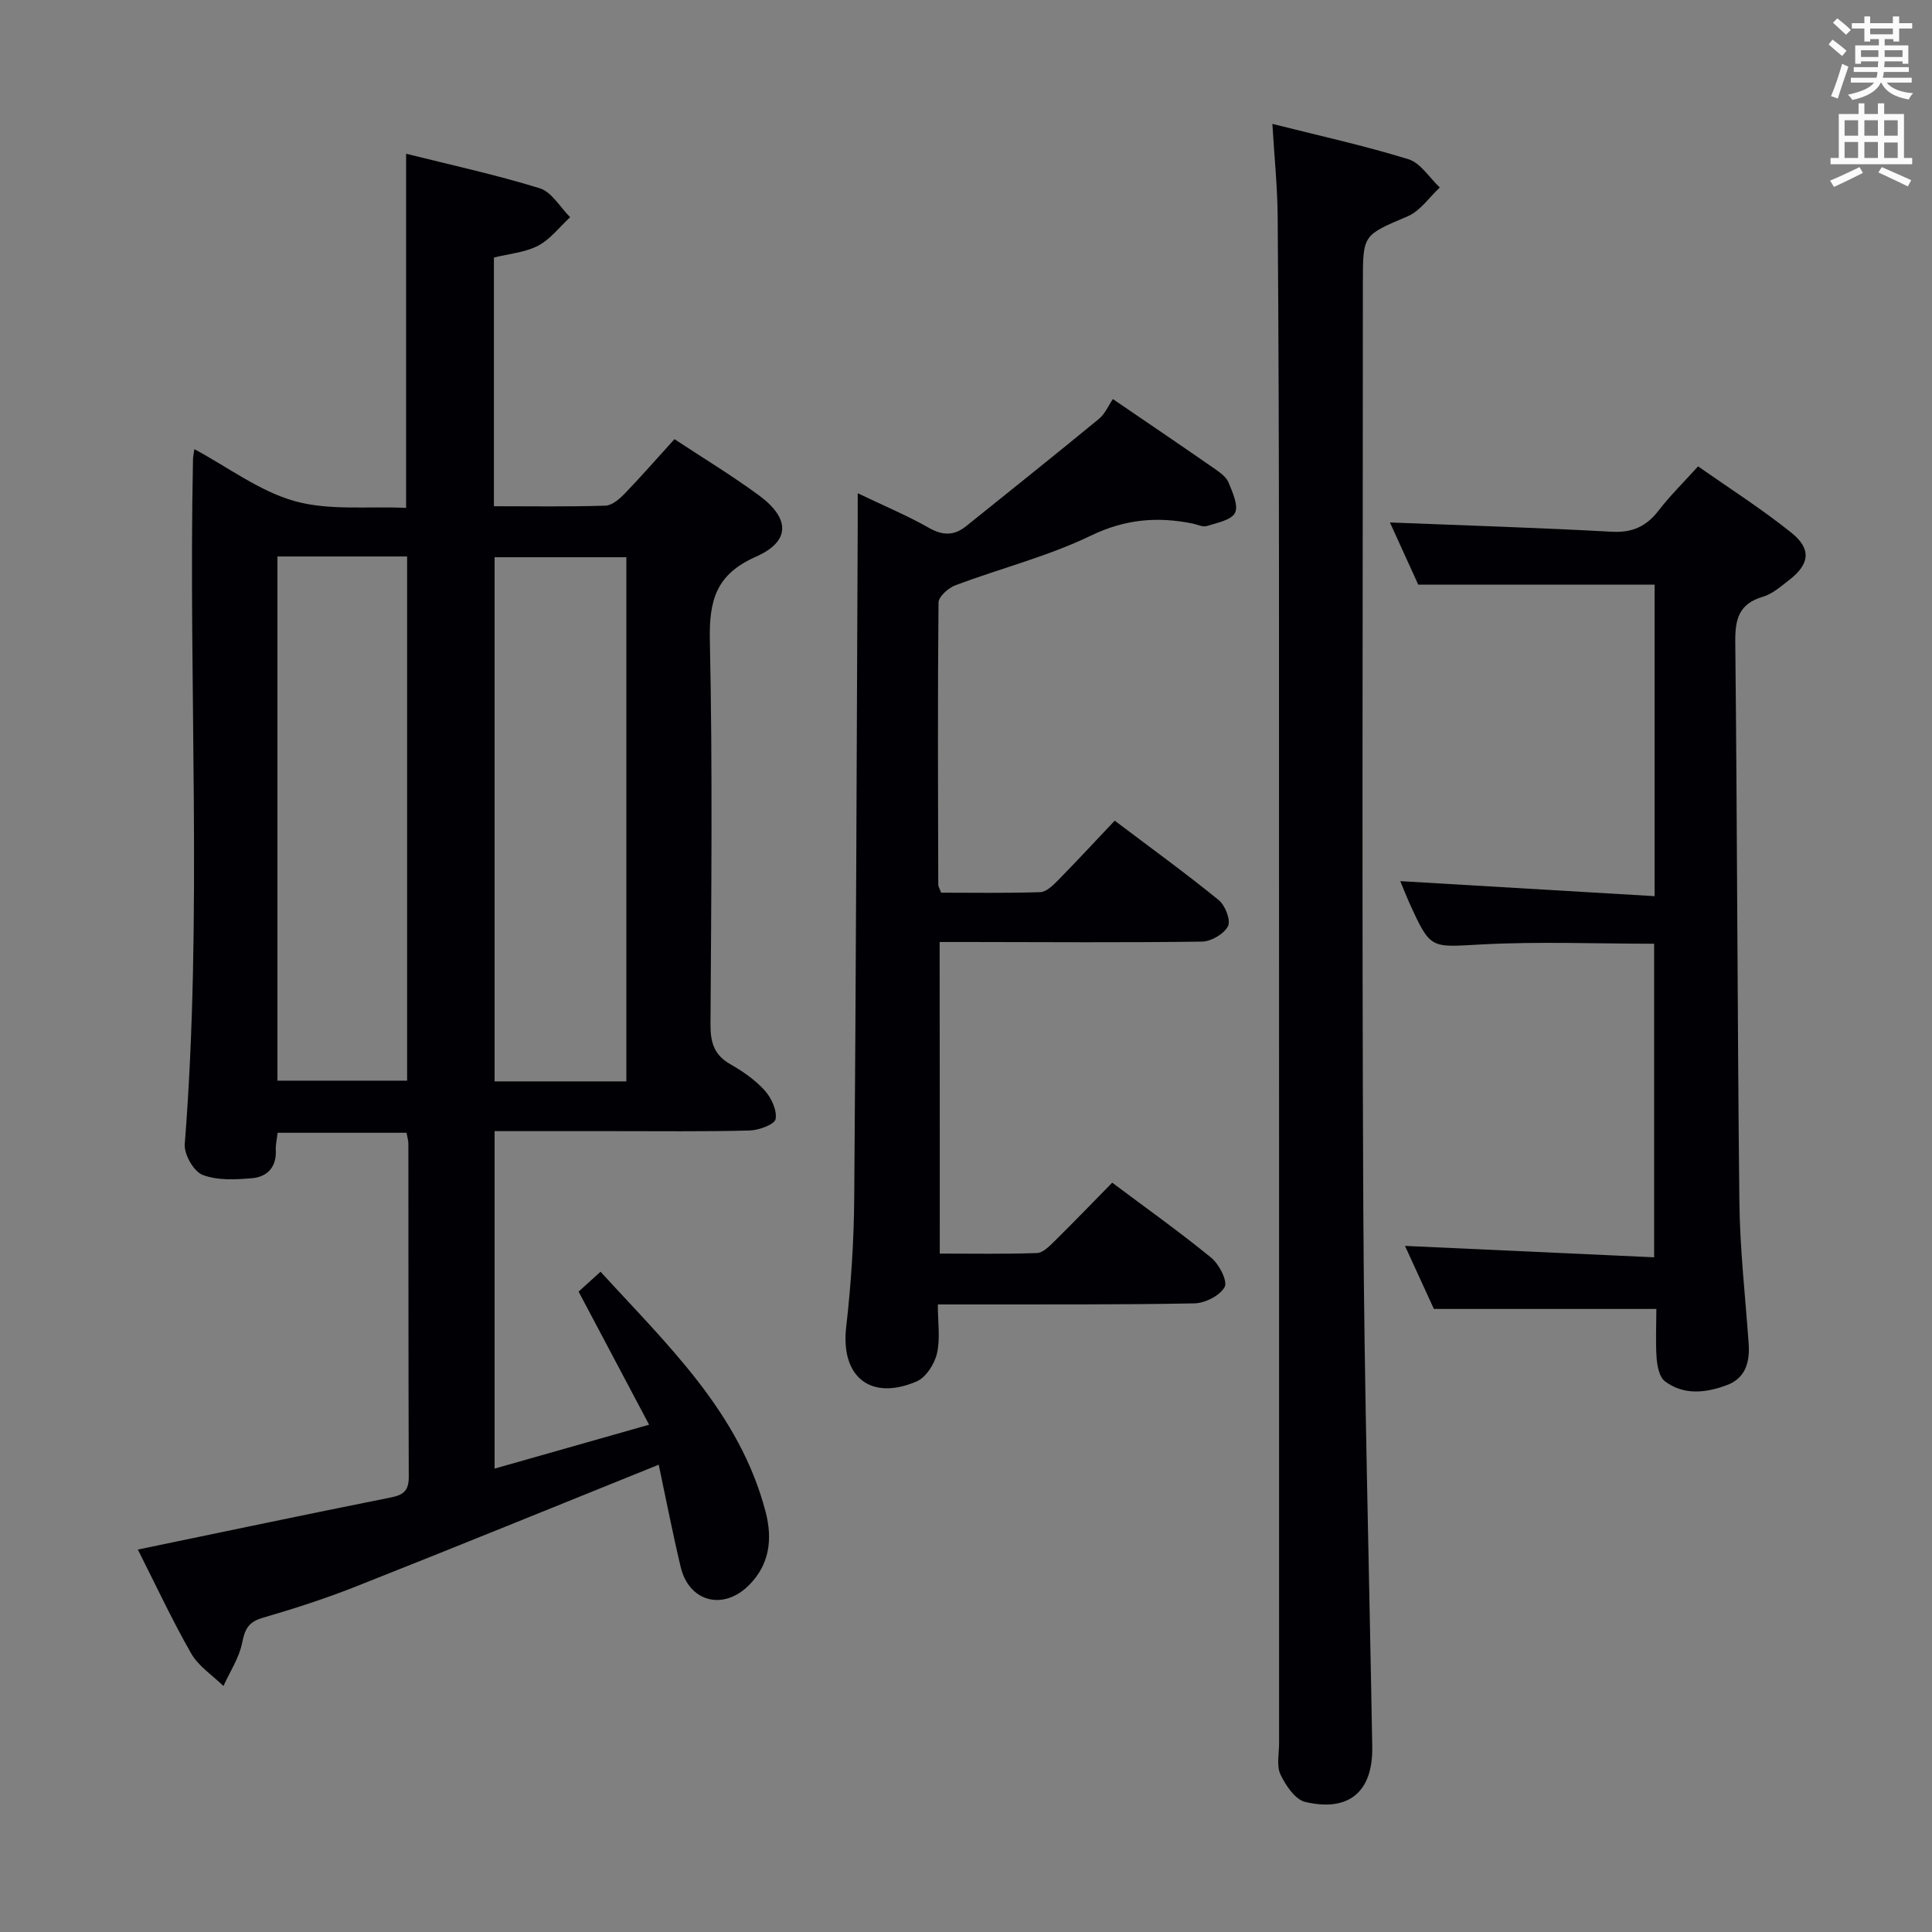 <svg enable-background="new 0 0 400 400" viewBox="0 0 400 400" xmlns="http://www.w3.org/2000/svg"><rect x="0" y="0" width="400" height="400" fill="#808080" stroke="none"/><g fill="#010105"><path d="m136.38 303.25c-21.37 8.62-41.96 17.02-62.64 25.2-6.33 2.51-12.84 4.6-19.38 6.51-2.92.85-3.67 2.34-4.22 5.16-.62 3.12-2.53 5.98-3.88 8.95-2.27-2.22-5.16-4.09-6.68-6.74-4.02-7.04-7.45-14.42-11.04-21.51 17.77-3.68 35.11-7.34 52.49-10.81 2.66-.53 3.61-1.55 3.6-4.24-.08-23-.06-45.99-.08-68.99 0-.64-.21-1.28-.38-2.25-8.82 0-17.56 0-26.69 0-.13 1.18-.44 2.44-.38 3.68.16 3.54-1.88 5.47-4.96 5.73-3.4.29-7.16.49-10.21-.7-1.83-.71-3.84-4.25-3.68-6.35 3.72-47.25.72-94.58 1.71-141.85.01-.48.13-.96.28-2.05 7.03 3.78 13.5 8.72 20.77 10.76 7.14 2 15.1 1.04 23.07 1.4 0-24.65 0-48.67 0-73.32 9.19 2.3 18.55 4.33 27.67 7.15 2.48.77 4.22 3.93 6.29 5.99-2.19 2.02-4.09 4.57-6.63 5.9-2.7 1.41-6 1.66-9.15 2.45v51.49c7.86 0 15.48.13 23.09-.12 1.37-.04 2.92-1.39 4-2.51 3.46-3.59 6.74-7.35 10.29-11.26 5.86 3.87 11.83 7.48 17.44 11.6 6.53 4.79 6.64 9.55-.59 12.75-8.26 3.65-9.7 9.04-9.52 17.35.57 26.48.29 52.99.13 79.49-.02 3.69.74 6.3 4.08 8.21 2.58 1.47 5.15 3.24 7.12 5.42 1.39 1.53 2.6 4.12 2.28 5.95-.2 1.11-3.46 2.32-5.38 2.37-9.49.25-18.99.12-28.49.13-7.98 0-15.95 0-24.31 0v69.87c10.38-2.95 20.52-5.83 31.99-9.09-5.07-9.56-9.75-18.41-14.6-27.56 1.2-1.08 2.63-2.38 4.55-4.11 13.85 15.18 28.79 29.11 34.17 49.71 1.47 5.64.84 10.96-3.52 15.26-5.32 5.25-12.37 3.35-14.07-3.87-1.68-7.06-3.06-14.18-4.54-21.15zm-78.94-188.04v108.53h26.85c0-36.28 0-72.3 0-108.53-9.06 0-17.82 0-26.85 0zm72.24 108.68c0-36.49 0-72.52 0-108.52-9.37 0-18.42 0-27.28 0v108.52z"/><path d="m263.43 25.65c9.64 2.43 19.01 4.49 28.15 7.31 2.54.78 4.37 3.85 6.52 5.86-2.19 2.03-4.04 4.84-6.63 5.95-9.21 3.94-9.3 3.72-9.3 13.58 0 64.16-.22 128.32.09 192.47.18 36.95 1.22 73.9 1.85 110.85.16 9.23-4.77 13.53-13.86 11.41-2.09-.49-4.06-3.42-5.14-5.69-.85-1.78-.29-4.25-.29-6.42-.01-80.82.01-161.64-.02-242.46-.01-24.49-.08-48.99-.27-73.48-.04-6.25-.69-12.5-1.1-19.38z"/><path d="m194.57 259.54c6.88 0 13.5.12 20.11-.11 1.23-.04 2.56-1.39 3.58-2.39 4.03-3.97 7.95-8.05 12.01-12.18 7.05 5.28 13.96 10.19 20.5 15.54 1.64 1.34 3.44 4.84 2.78 6.06-.97 1.79-4.06 3.35-6.28 3.39-15.65.3-31.32.19-46.98.22-1.81 0-3.61 0-6.12 0 0 3.65.53 7.04-.18 10.15-.51 2.19-2.29 4.98-4.23 5.8-9.61 4.1-15.73-1.05-14.57-11.23 1.02-8.9 1.6-17.9 1.67-26.86.37-46.29.51-92.59.72-138.89.01-1.98 0-3.95 0-6.92 5.4 2.59 10.24 4.6 14.75 7.17 2.9 1.65 5.25 1.62 7.72-.37 9.18-7.38 18.39-14.73 27.49-22.21 1.23-1.01 1.92-2.69 2.87-4.09 7.77 5.31 14.5 9.86 21.17 14.5 1.08.75 2.33 1.67 2.79 2.8.82 2.02 2.08 4.77 1.32 6.27-.78 1.52-3.74 2.06-5.84 2.72-.84.26-1.93-.31-2.91-.51-7.3-1.49-14.01-.92-21.09 2.5-8.92 4.3-18.71 6.77-28.04 10.27-1.46.55-3.48 2.34-3.5 3.58-.19 19.49-.1 38.98-.05 58.47 0 .3.22.6.59 1.6 6.66 0 13.59.12 20.52-.11 1.23-.04 2.58-1.34 3.58-2.35 3.95-4.03 7.79-8.17 11.84-12.45 7.64 5.77 14.75 10.92 21.54 16.45 1.34 1.09 2.53 4.19 1.91 5.4-.82 1.6-3.48 3.16-5.36 3.19-16.16.22-32.32.1-48.48.08-1.82 0-3.65 0-5.86 0 .03 21.45.03 42.68.03 64.51z"/><path d="m342.93 271c-15.42 0-30.31 0-46.06 0-1.7-3.72-3.89-8.48-5.98-13.05 17.16.78 34.13 1.56 51.58 2.36 0-22.07 0-43.42 0-64.92-11.97 0-23.94-.49-35.84.15-10.45.56-10.42 1.12-14.81-8.55-.67-1.48-1.26-3-1.91-4.56 17.63 1.04 34.94 2.06 52.66 3.11 0-22.36 0-43.57 0-64.5-16.09 0-31.98 0-48.94 0-1.72-3.77-3.93-8.63-5.86-12.87 15.47.62 30.7 1.08 45.91 1.92 4.3.24 7.21-1.12 9.75-4.43 2.32-3.02 5.07-5.71 8.14-9.11 6.53 4.59 13.23 8.85 19.37 13.79 4.17 3.36 3.7 6.5-.53 9.76-1.71 1.32-3.46 2.88-5.45 3.46-4.94 1.46-5.74 4.61-5.69 9.35.41 38.64.43 77.29.85 115.93.11 9.79 1.23 19.56 1.92 29.34.27 3.82-.64 7.14-4.48 8.58-4.32 1.62-8.91 2.19-12.86-.78-1.16-.87-1.6-3.18-1.72-4.87-.23-3.43-.05-6.9-.05-10.11z"/></g><path d="m378.6 9.2.8-1c.9.7 1.9 1.4 2.9 2.3l-.9 1.1c-1.1-.9-2-1.7-2.8-2.4zm.5 10.7c.9-2.1 1.6-4.3 2.3-6.7.4.2.8.4 1.3.6-.7 2.1-1.5 4.3-2.2 6.6zm.4-15.2.9-.9c1 .8 2 1.6 2.8 2.4l-1 1c-1-.9-1.9-1.8-2.7-2.5zm12.5-1.3h1.2v1.4h2.7v1.1h-2.7v2.7h-1.2v-.5h-1.8v1.3h4.9v3.8h-1.2v-.5h-3.7c0 .4-.1.9-.1 1.2h5.1v1h-5.2c0 .5-.1.9-.2 1.2h6v1h-5.2c1.1 1.3 2.9 2 5.5 2.2-.4.4-.7.8-.9 1.3-2.9-.5-4.8-1.6-5.7-3.5h-.1c-.8 1.7-2.7 2.9-5.9 3.6-.2-.4-.6-.8-.9-1.1 2.8-.6 4.6-1.4 5.4-2.5h-4.8v-1h5.3c.1-.3.2-.7.2-1.2h-4.9v-1h5c0-.4 0-.8.1-1.2h-3.6v.5h-1.2v-3.8h4.9v-1.3h-1.8v.5h-1.2v-2.7h-2.6v-1.1h2.6v-1.4h1.2v1.4h4.7v-1.4zm-6.7 8.4h3.6c0-.4 0-.9 0-1.4h-3.6zm1.9-4.7h4.7v-1.2h-4.7zm6.7 3.3h-3.7v1.4h3.7z" fill="#fafbfa"/><path d="m384.7 21.4h1.3v2.2h2.8v-2.2h1.3v2.2h4.1v9.1h1.7v1.3h-16.9v-1.3h1.7v-9.1h4.1v-2.2zm.3 13.2.7 1.2c-1.8.9-3.8 1.9-6 2.9-.2-.4-.5-.8-.8-1.3 2.4-1 4.4-2 6.1-2.8zm-3.1-6.5h2.8v-3.2h-2.8zm0 4.6h2.8v-3.3h-2.8zm4.1-4.6h2.8v-3.2h-2.8zm0 4.6h2.8v-3.3h-2.8zm3.6 1.9c2.1.9 4.1 1.8 6.1 2.7l-.7 1.3c-2.2-1.1-4.2-2-6.1-2.9zm3.3-9.7h-2.8v3.2h2.8zm-2.8 7.8h2.8v-3.2h-2.8z" fill="#fafbfa"/></svg>